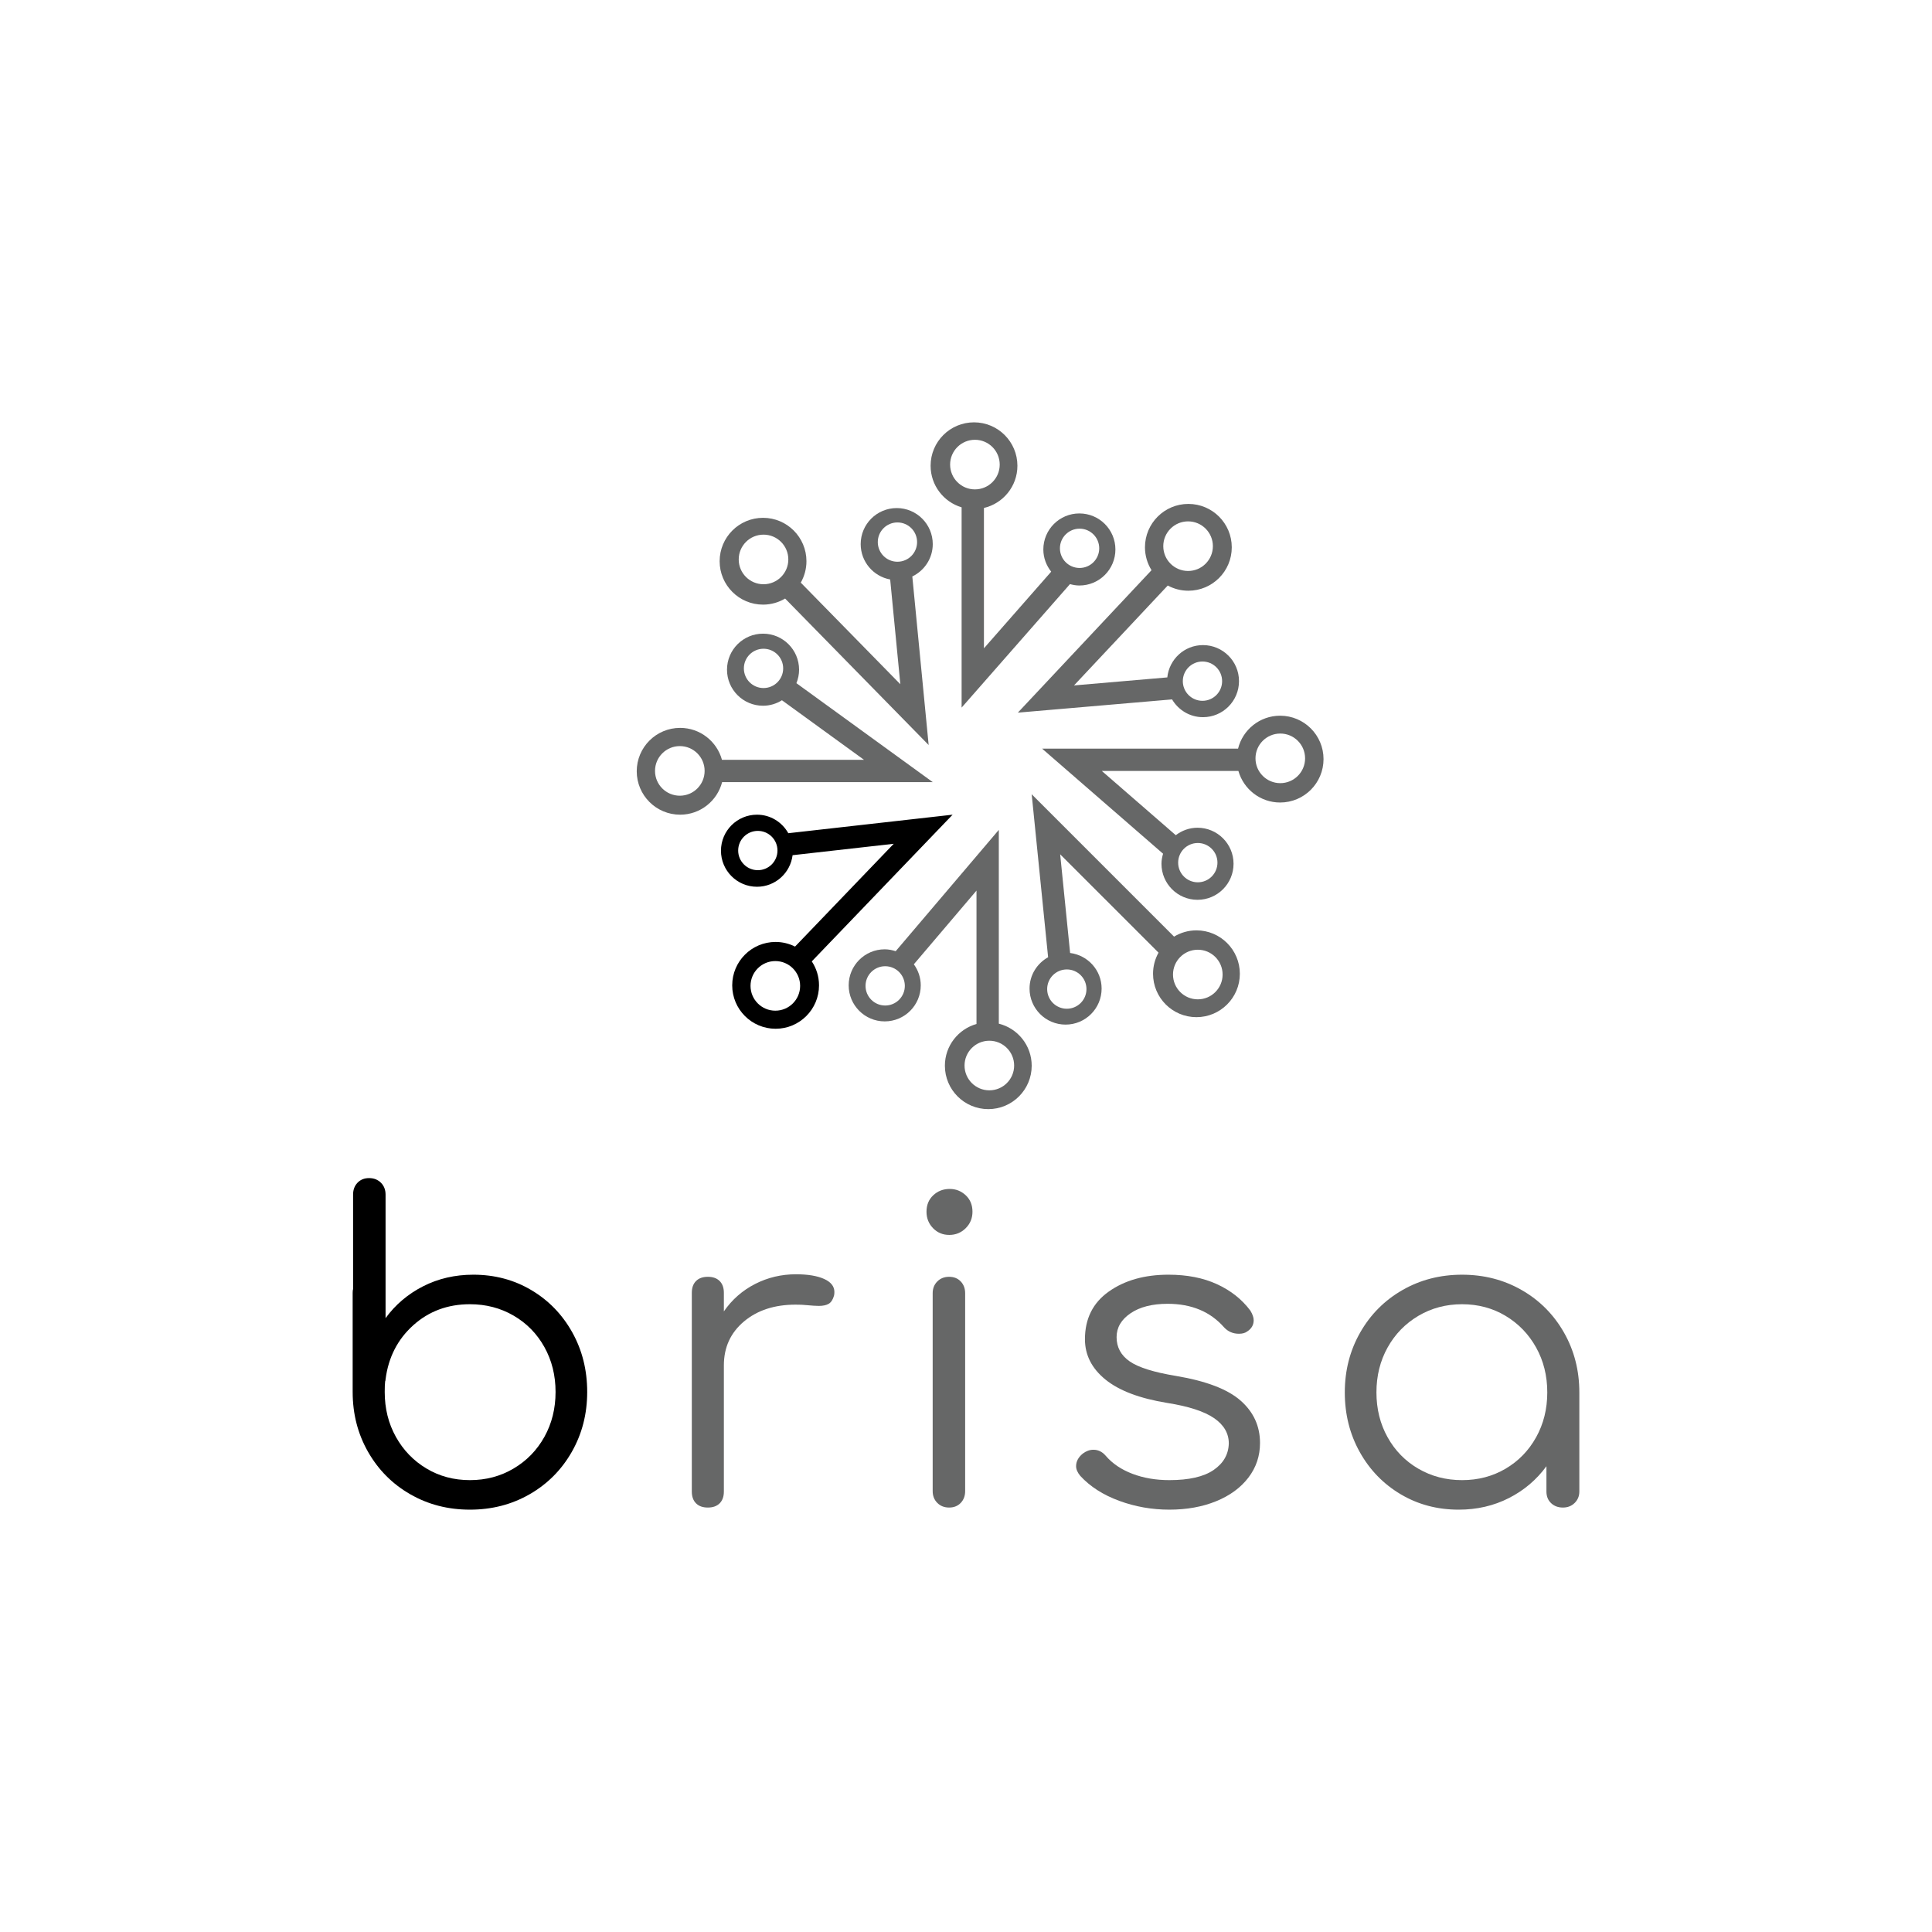 <svg xmlns="http://www.w3.org/2000/svg" xmlns:svg="http://www.w3.org/2000/svg" id="svg2" width="1102.5" height="1102.5" version="1.1" viewBox="0 0 1102.5 1102.5" xml:space="preserve"><defs id="defs6"><clipPath id="clipPath16" clipPathUnits="userSpaceOnUse"><path id="path18" d="M 0,882 882,882 882,0 0,0 0,882 Z"/></clipPath></defs><g id="g10" transform="matrix(1.25,0,0,-1.25,0,1102.5)"><g id="g12"><g id="g14" clip-path="url(#clipPath16)"><g id="g20" transform="translate(353.955,420.605)" style="fill:#000"><path style="fill:#000;fill-opacity:1;fill-rule:nonzero;stroke:none" id="path22" d="m 0,0 c -6.253,0 -11.321,5.069 -11.321,11.322 0,6.252 5.068,11.322 11.321,11.322 6.253,0 11.321,-5.07 11.321,-11.322 C 11.321,5.069 6.253,0 0,0 m -7.992,64.137 c -4.954,0 -8.97,4.016 -8.97,8.97 0,4.954 4.016,8.97 8.97,8.97 4.954,0 8.97,-4.016 8.97,-8.97 0,-4.954 -4.016,-8.97 -8.97,-8.97 M 80.933,89.474 5.93,81.016 c -2.816,5.023 -8.127,8.458 -14.295,8.458 -9.086,0 -16.452,-7.366 -16.452,-16.452 0,-9.085 7.366,-16.451 16.452,-16.451 8.386,0 15.229,6.299 16.245,14.41 L 54.052,76.19 9,29.258 c -2.671,1.342 -5.677,2.115 -8.87,2.115 -10.942,0 -19.813,-8.871 -19.813,-19.813 0,-10.943 8.871,-19.814 19.813,-19.814 10.943,0 19.814,8.871 19.814,19.814 0,4.048 -1.22,7.808 -3.303,10.945 l 64.292,66.969 z"/></g><g id="g24" transform="translate(310.354,518.744)"><path style="fill:#666767;fill-opacity:1;fill-rule:nonzero;stroke:none" id="path26" d="m 0,0 c -6.253,0 -11.322,5.069 -11.322,11.322 0,6.253 5.069,11.322 11.322,11.322 6.252,0 11.321,-5.069 11.321,-11.322 C 11.321,5.069 6.252,0 0,0 m 38.211,49.148 c -4.954,0 -8.971,4.016 -8.971,8.97 0,4.954 4.017,8.97 8.971,8.97 4.954,0 8.97,-4.016 8.97,-8.97 0,-4.954 -4.016,-8.97 -8.97,-8.97 M 115.468,6.203 53.227,51.37 c 0.771,1.904 1.216,3.974 1.216,6.154 0,9.086 -7.366,16.451 -16.451,16.451 -9.086,0 -16.452,-7.365 -16.452,-16.451 0,-9.086 7.366,-16.451 16.452,-16.451 3.176,0 6.115,0.942 8.63,2.501 l 37.455,-27.181 -64.845,0 C 16.93,24.786 9.267,30.962 0.143,30.962 c -10.944,0 -19.814,-8.871 -19.814,-19.813 0,-10.943 8.87,-19.814 19.814,-19.814 9.231,0 16.966,6.323 19.166,14.868 l 96.159,0 z"/></g><g id="g28" transform="translate(542.384,643.983)"><path style="fill:#666767;fill-opacity:1;fill-rule:nonzero;stroke:none" id="path30" d="m 0,0 c 6.253,0 11.322,-5.069 11.322,-11.322 0,-6.253 -5.069,-11.322 -11.322,-11.322 -6.252,0 -11.321,5.069 -11.321,11.322 C -11.321,-5.069 -6.252,0 0,0 m 6.568,-63.978 c 4.954,0 8.97,-4.016 8.97,-8.97 0,-4.954 -4.016,-8.97 -8.97,-8.97 -4.954,0 -8.97,4.016 -8.97,8.97 0,4.954 4.016,8.97 8.97,8.97 m -84.282,-23.343 70.398,6.048 c 2.864,-4.838 8.081,-8.117 14.11,-8.117 9.086,0 16.451,7.366 16.451,16.451 0,9.086 -7.365,16.452 -16.451,16.452 -8.501,0 -15.415,-6.473 -16.28,-14.746 l -42.589,-3.66 42.797,45.607 c 2.799,-1.513 6.003,-2.374 9.408,-2.374 10.943,0 19.814,8.871 19.814,19.814 0,10.942 -8.871,19.813 -19.814,19.813 -10.942,0 -19.813,-8.871 -19.813,-19.813 0,-3.838 1.109,-7.408 2.998,-10.443 l -61.029,-65.032 z"/></g><g id="g32" transform="translate(445.069,681.228)"><path style="fill:#666767;fill-opacity:1;fill-rule:nonzero;stroke:none" id="path34" d="m 0,0 c 6.253,0 11.322,-5.069 11.322,-11.322 0,-6.252 -5.069,-11.321 -11.322,-11.321 -6.252,0 -11.321,5.069 -11.321,11.321 C -11.321,-5.069 -6.252,0 0,0 m 47.783,-40.575 c 4.953,0 8.969,-4.016 8.969,-8.97 0,-4.954 -4.016,-8.97 -8.969,-8.97 -4.955,0 -8.971,4.016 -8.971,8.97 0,4.954 4.016,8.97 8.971,8.97 m -53.855,9.742 0,-91.426 49.468,56.371 c 1.377,-0.374 2.798,-0.637 4.293,-0.637 9.086,0 16.451,7.365 16.451,16.451 0,9.086 -7.365,16.452 -16.451,16.452 -9.086,0 -16.452,-7.366 -16.452,-16.452 0,-3.844 1.374,-7.335 3.584,-10.135 L 4.117,-95.2 l 0,64.076 c 8.757,2.051 15.284,9.891 15.284,19.273 0,10.943 -8.87,19.814 -19.813,19.814 -10.943,0 -19.814,-8.871 -19.814,-19.814 0,-8.974 5.971,-16.545 14.154,-18.982"/></g><g id="g36" transform="translate(348.565,637.923)"><path style="fill:#666767;fill-opacity:1;fill-rule:nonzero;stroke:none" id="path38" d="m 0,0 c 6.252,0 11.321,-5.069 11.321,-11.322 0,-6.252 -5.069,-11.321 -11.321,-11.321 -6.253,0 -11.322,5.069 -11.322,11.321 C -11.322,-5.069 -6.253,0 0,0 m 61.137,-12.369 c -4.954,0 -8.97,4.016 -8.97,8.97 0,4.954 4.016,8.97 8.97,8.97 4.954,0 8.97,-4.016 8.97,-8.97 0,-4.954 -4.016,-8.97 -8.97,-8.97 M -0.219,-31.947 c 3.684,0 7.121,1.023 10.075,2.775 l 65.531,-66.874 -7.463,76.956 c 5.505,2.66 9.334,8.247 9.334,14.772 0,9.085 -7.366,16.451 -16.452,16.451 -9.086,0 -16.451,-7.366 -16.451,-16.451 0,-8.063 5.809,-14.742 13.464,-16.151 l 4.638,-47.824 -45.454,46.385 c 1.641,2.886 2.592,6.217 2.592,9.774 0,10.943 -8.871,19.814 -19.814,19.814 -10.943,0 -19.814,-8.871 -19.814,-19.814 0,-10.942 8.871,-19.813 19.814,-19.813"/></g><g id="g40" transform="translate(451.657,384.239)"><path style="fill:#666767;fill-opacity:1;fill-rule:nonzero;stroke:none" id="path42" d="m 0,0 c -6.253,0 -11.322,5.069 -11.322,11.322 0,6.253 5.069,11.322 11.322,11.322 6.252,0 11.321,-5.069 11.321,-11.322 C 11.321,5.069 6.252,0 0,0 m -47.551,38.718 c -4.954,0 -8.97,4.016 -8.97,8.97 0,4.954 4.016,8.97 8.97,8.97 4.954,0 8.969,-4.016 8.969,-8.97 0,-4.954 -4.015,-8.97 -8.969,-8.97 m 51.874,-8.282 0,88.469 -47.081,-55.387 c -1.588,0.511 -3.25,0.86 -5.008,0.86 -9.086,0 -16.452,-7.366 -16.452,-16.452 0,-9.086 7.366,-16.451 16.452,-16.451 9.085,0 16.451,7.365 16.451,16.451 0,3.601 -1.19,6.904 -3.152,9.614 l 28.6,33.645 0,-60.898 c -8.322,-2.349 -14.428,-9.98 -14.428,-19.053 0,-10.943 8.87,-19.814 19.813,-19.814 10.943,0 19.814,8.871 19.814,19.814 0,9.282 -6.393,17.051 -15.009,19.202"/></g><g id="g44" transform="translate(546.824,425.782)"><path style="fill:#666767;fill-opacity:1;fill-rule:nonzero;stroke:none" id="path46" d="m 0,0 c -6.253,0 -11.322,5.069 -11.322,11.322 0,6.252 5.069,11.322 11.322,11.322 6.252,0 11.321,-5.07 11.321,-11.322 C 11.321,5.069 6.252,0 0,0 m -59.799,13.648 c 4.954,0 8.97,-4.016 8.97,-8.97 0,-4.954 -4.016,-8.97 -8.97,-8.97 -4.955,0 -8.971,4.016 -8.971,8.97 0,4.954 4.016,8.97 8.971,8.97 m 59.175,17.841 c -3.742,0 -7.229,-1.057 -10.214,-2.86 l -64.997,64.998 7.498,-74.405 c -5.033,-2.813 -8.477,-8.13 -8.477,-14.306 0,-9.086 7.366,-16.451 16.451,-16.451 9.086,0 16.452,7.365 16.452,16.451 0,8.377 -6.284,15.214 -14.381,16.243 l -4.541,45.053 44.903,-44.901 c -1.592,-2.853 -2.507,-6.136 -2.507,-9.636 0,-10.942 8.871,-19.813 19.813,-19.813 10.943,0 19.814,8.871 19.814,19.813 0,10.943 -8.871,19.814 -19.814,19.814"/></g><g id="g48" transform="translate(584.481,524.474)"><path style="fill:#666767;fill-opacity:1;fill-rule:nonzero;stroke:none" id="path50" d="m 0,0 c -6.253,0 -11.321,5.069 -11.321,11.322 0,6.252 5.068,11.321 11.321,11.321 6.253,0 11.321,-5.069 11.321,-11.321 C 11.321,5.069 6.253,0 0,0 m -37.657,-27.324 c 4.954,0 8.97,-4.016 8.97,-8.97 0,-4.954 -4.016,-8.97 -8.97,-8.97 -4.955,0 -8.971,4.016 -8.971,8.97 0,4.954 4.016,8.97 8.971,8.97 m 37.581,58.113 c -9.291,0 -17.066,-6.404 -19.208,-15.032 l -89.452,0 55.223,-47.97 c -0.428,-1.467 -0.73,-2.986 -0.73,-4.591 0,-9.086 7.366,-16.451 16.452,-16.451 9.085,0 16.451,7.365 16.451,16.451 0,9.086 -7.366,16.451 -16.451,16.451 -3.744,0 -7.156,-1.299 -9.92,-3.405 l -33.76,29.326 62.348,0 c 2.356,-8.311 9.982,-14.406 19.047,-14.406 10.943,0 19.814,8.871 19.814,19.813 0,10.943 -8.871,19.814 -19.814,19.814"/></g><g id="g52" transform="translate(234.465,211.586)"><path style="fill:#000;fill-opacity:1;fill-rule:nonzero;stroke:none" id="path54" d="m 0,0 c 5.971,3.53 10.655,8.344 14.06,14.443 3.399,6.096 5.102,12.932 5.102,20.509 0,7.575 -1.703,14.411 -5.102,20.509 C 10.655,61.558 5.971,66.343 0,69.808 c -5.969,3.467 -12.612,5.2 -19.931,5.2 -10.144,0 -18.777,-3.209 -25.903,-9.628 -7.123,-6.422 -11.33,-14.636 -12.612,-24.65 0,-0.385 -0.066,-0.707 -0.193,-0.963 -0.129,-1.029 -0.192,-2.633 -0.192,-4.815 0,-7.577 1.7,-14.413 5.102,-20.509 C -50.328,8.344 -45.673,3.53 -39.767,0 c 5.903,-3.533 12.519,-5.297 19.836,-5.297 7.319,0 13.962,1.764 19.931,5.297 m 8.088,81.459 c 7.897,-4.687 14.123,-11.106 18.681,-19.257 4.556,-8.155 6.837,-17.236 6.837,-27.25 0,-10.014 -2.344,-19.13 -7.03,-27.346 C 21.889,-0.611 15.47,-7.063 7.319,-11.747 c -8.155,-4.689 -17.236,-7.03 -27.25,-7.03 -10.015,0 -19.099,2.341 -27.25,7.03 -8.155,4.684 -14.572,11.136 -19.258,19.353 -4.687,8.216 -7.028,17.332 -7.028,27.346 l 0,45.255 c 0,0.772 0.063,1.348 0.192,1.735 l 0,43.136 c 0,2.182 0.674,3.979 2.021,5.393 1.348,1.411 3.112,2.117 5.298,2.117 2.18,0 3.977,-0.706 5.391,-2.117 1.412,-1.414 2.119,-3.211 2.119,-5.393 l 0,-56.424 c 4.493,6.162 10.206,11.007 17.138,14.54 6.934,3.528 14.57,5.295 22.918,5.295 9.755,0 18.583,-2.344 26.478,-7.03"/></g><g id="g56" transform="translate(376.201,298.149)"><path style="fill:#666767;fill-opacity:1;fill-rule:nonzero;stroke:none" id="path58" d="m 0,0 c 3.143,-1.414 4.717,-3.404 4.717,-5.969 0,-0.772 -0.066,-1.35 -0.191,-1.735 -0.516,-1.798 -1.318,-3.017 -2.409,-3.658 -1.091,-0.644 -2.599,-0.963 -4.525,-0.963 -1.155,0 -3.147,0.127 -5.97,0.385 -1.029,0.127 -2.57,0.193 -4.621,0.193 -9.63,0 -17.495,-2.57 -23.592,-7.704 -6.099,-5.137 -9.147,-11.813 -9.147,-20.027 l 0,-57.582 c 0,-2.311 -0.644,-4.11 -1.926,-5.391 -1.285,-1.285 -3.08,-1.926 -5.391,-1.926 -2.312,0 -4.111,0.641 -5.393,1.926 -1.285,1.281 -1.926,3.08 -1.926,5.391 l 0,90.704 c 0,2.311 0.641,4.108 1.926,5.393 1.282,1.282 3.081,1.926 5.393,1.926 2.311,0 4.106,-0.644 5.391,-1.926 1.282,-1.285 1.926,-3.082 1.926,-5.393 l 0,-8.473 c 3.723,5.393 8.474,9.563 14.251,12.518 5.778,2.952 12.003,4.428 18.68,4.428 C -7.415,2.117 -3.148,1.41 0,0"/></g><g id="g60" transform="translate(427.904,195.891)"><path style="fill:#666767;fill-opacity:1;fill-rule:nonzero;stroke:none" id="path62" d="m 0,0 c -1.414,1.41 -2.117,3.208 -2.117,5.391 l 0,90.32 c 0,2.181 0.703,3.977 2.117,5.391 1.412,1.412 3.208,2.119 5.393,2.119 2.182,0 3.947,-0.707 5.295,-2.119 1.348,-1.414 2.022,-3.21 2.022,-5.391 l 0,-90.32 C 12.71,3.208 12.036,1.41 10.688,0 9.34,-1.416 7.575,-2.119 5.393,-2.119 3.208,-2.119 1.412,-1.416 0,0"/></g><g id="g64" transform="translate(510.903,196.852)"><path style="fill:#666767;fill-opacity:1;fill-rule:nonzero;stroke:none" id="path66" d="m 0,0 c -7.319,2.697 -13.225,6.483 -17.718,11.362 -1.283,1.541 -1.924,3.016 -1.924,4.43 0,2.182 1.025,4.108 3.08,5.778 1.541,1.154 3.145,1.733 4.815,1.733 2.182,0 4.043,-0.901 5.584,-2.696 3.081,-3.596 7.156,-6.356 12.23,-8.282 5.069,-1.926 10.686,-2.889 16.849,-2.889 8.985,0 15.726,1.541 20.222,4.624 4.491,3.08 6.803,7.125 6.932,12.131 0,4.622 -2.248,8.474 -6.74,11.556 -4.497,3.08 -11.62,5.391 -21.377,6.932 -12.583,2.051 -21.986,5.614 -28.211,10.688 -6.229,5.069 -9.341,11.199 -9.341,18.391 0,9.37 3.626,16.624 10.88,21.761 7.253,5.133 16.337,7.704 27.25,7.704 8.473,0 15.855,-1.446 22.146,-4.335 6.29,-2.887 11.363,-6.902 15.214,-12.036 1.026,-1.67 1.541,-3.146 1.541,-4.428 0,-2.185 -1.029,-3.918 -3.082,-5.199 -0.898,-0.645 -2.117,-0.963 -3.658,-0.963 -2.696,0 -4.944,0.963 -6.741,2.888 -6.291,7.189 -14.894,10.785 -25.805,10.785 -7.063,0 -12.71,-1.446 -16.946,-4.333 -4.237,-2.889 -6.356,-6.518 -6.356,-10.881 0,-4.622 1.99,-8.314 5.971,-11.074 3.977,-2.761 11.04,-4.976 21.183,-6.643 13.736,-2.311 23.557,-6.067 29.463,-11.266 5.905,-5.2 8.86,-11.651 8.86,-19.353 0,-5.907 -1.767,-11.171 -5.297,-15.792 C 55.493,5.971 50.582,2.375 44.293,-0.192 38.001,-2.762 30.876,-4.043 22.916,-4.043 14.955,-4.043 7.317,-2.696 0,0"/></g><g id="g68" transform="translate(687.302,211.488)"><path style="fill:#666767;fill-opacity:1;fill-rule:nonzero;stroke:none" id="path70" d="m 0,0 c 5.903,3.467 10.558,8.249 13.962,14.349 3.399,6.094 5.102,12.932 5.102,20.509 0,7.573 -1.703,14.409 -5.102,20.509 C 10.558,61.464 5.903,66.277 0,69.81 c -5.907,3.53 -12.518,5.295 -19.836,5.295 -7.318,0 -13.961,-1.765 -19.933,-5.295 -5.969,-3.533 -10.656,-8.346 -14.057,-14.443 -3.403,-6.1 -5.102,-12.936 -5.102,-20.509 0,-7.577 1.699,-14.415 5.102,-20.509 3.401,-6.1 8.088,-10.882 14.057,-14.349 5.972,-3.465 12.615,-5.2 19.933,-5.2 7.318,0 13.929,1.735 19.836,5.2 M 7.413,81.557 C 15.566,76.869 21.983,70.418 26.672,62.204 31.356,53.987 33.7,44.871 33.7,34.858 l 0,-45.257 c 0,-2.055 -0.707,-3.788 -2.117,-5.198 -1.414,-1.416 -3.211,-2.119 -5.393,-2.119 -2.184,0 -3.981,0.674 -5.392,2.021 -1.415,1.348 -2.119,3.112 -2.119,5.296 l 0,11.555 c -4.496,-6.162 -10.206,-11.01 -17.14,-14.54 -6.932,-3.531 -14.571,-5.295 -22.916,-5.295 -9.758,0 -18.583,2.34 -26.478,7.029 -7.897,4.685 -14.126,11.103 -18.681,19.258 -4.559,8.151 -6.837,17.236 -6.837,27.25 0,10.013 2.341,19.129 7.03,27.346 4.684,8.214 11.103,14.665 19.257,19.353 8.152,4.686 17.236,7.03 27.25,7.03 10.013,0 19.096,-2.344 27.249,-7.03"/></g><g id="g72" transform="translate(425.951,321.313)"><path style="fill:#666767;fill-opacity:1;fill-rule:nonzero;stroke:none" id="path74" d="m 0,0 c -1.99,2.051 -2.985,4.555 -2.985,7.51 0,3.081 1.028,5.585 3.083,7.511 2.051,1.926 4.555,2.889 7.51,2.889 2.823,0 5.262,-0.963 7.317,-2.889 2.053,-1.926 3.082,-4.43 3.082,-7.511 C 18.007,4.555 16.978,2.051 14.925,0 12.87,-2.055 10.366,-3.082 7.415,-3.082 4.46,-3.082 1.99,-2.055 0,0"/></g></g></g></g></svg>